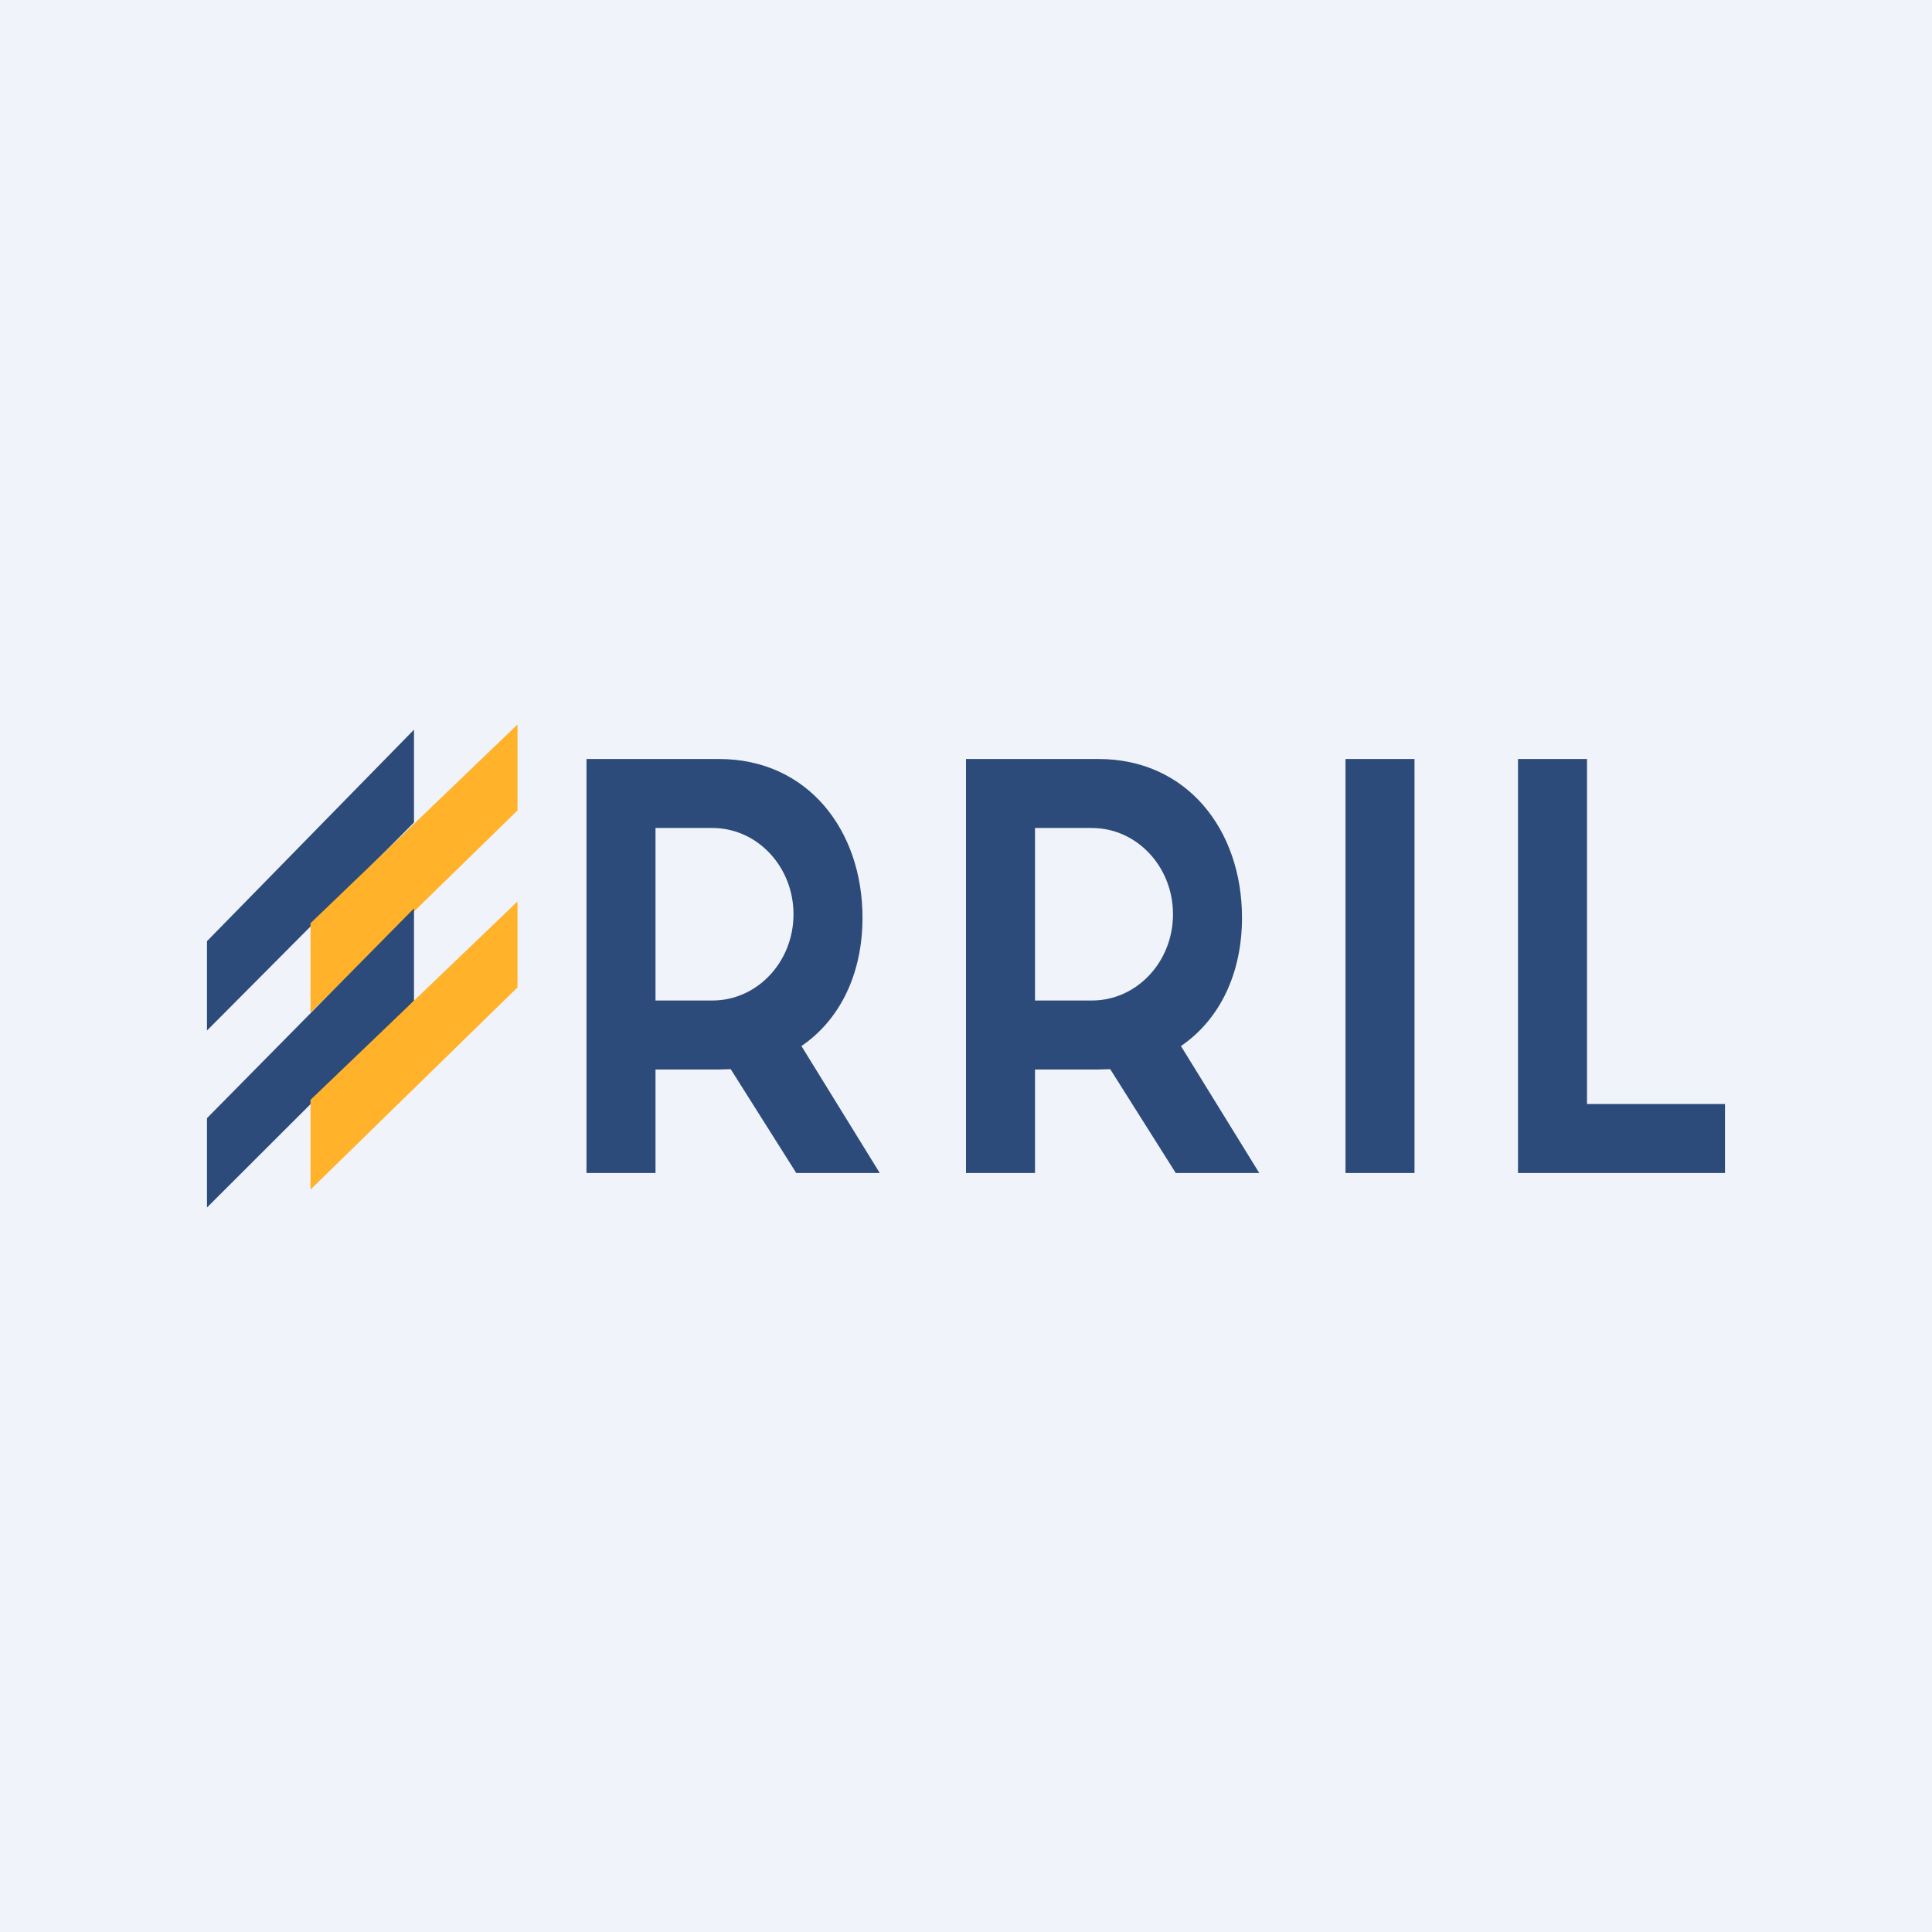 <!-- by TradingView --><svg width="56" height="56" viewBox="0 0 56 56" xmlns="http://www.w3.org/2000/svg"><path fill="#F0F3FA" d="M0 0h56v56H0z"/><path d="M39 22h2v12h-2V22ZM17 34V22h3.84c2.57 0 4.16 2.06 4.16 4.6 0 1.61-.64 2.95-1.77 3.72L25.5 34h-2.42l-1.9-3.01-.34.01H19v3h-2Zm3.65-10H19v5h1.65c1.3 0 2.35-1.12 2.35-2.5S21.95 24 20.65 24ZM28 34V22h3.84c2.57 0 4.16 2.06 4.16 4.6 0 1.61-.64 2.95-1.77 3.72L36.5 34h-2.42l-1.9-3.01-.34.01H30v3h-2Zm3.65-10H30v5h1.65c1.3 0 2.35-1.12 2.35-2.5S32.95 24 31.65 24ZM44 22h2v10h4v2h-6V22ZM6 29.87v-2.59l6-6.13v2.69l-6 6.03Z" fill="#2C4B7A"/><path d="M9 29.35v-2.59L15 21v2.49l-6 5.86Z" fill="#FFB22A"/><path d="M6 35v-2.59l6-6.08v2.68L6 35Z" fill="#2C4B7A"/><path d="M9 34.48v-2.6l6-5.75v2.49l-6 5.86Z" fill="#FFB22A"/></svg>